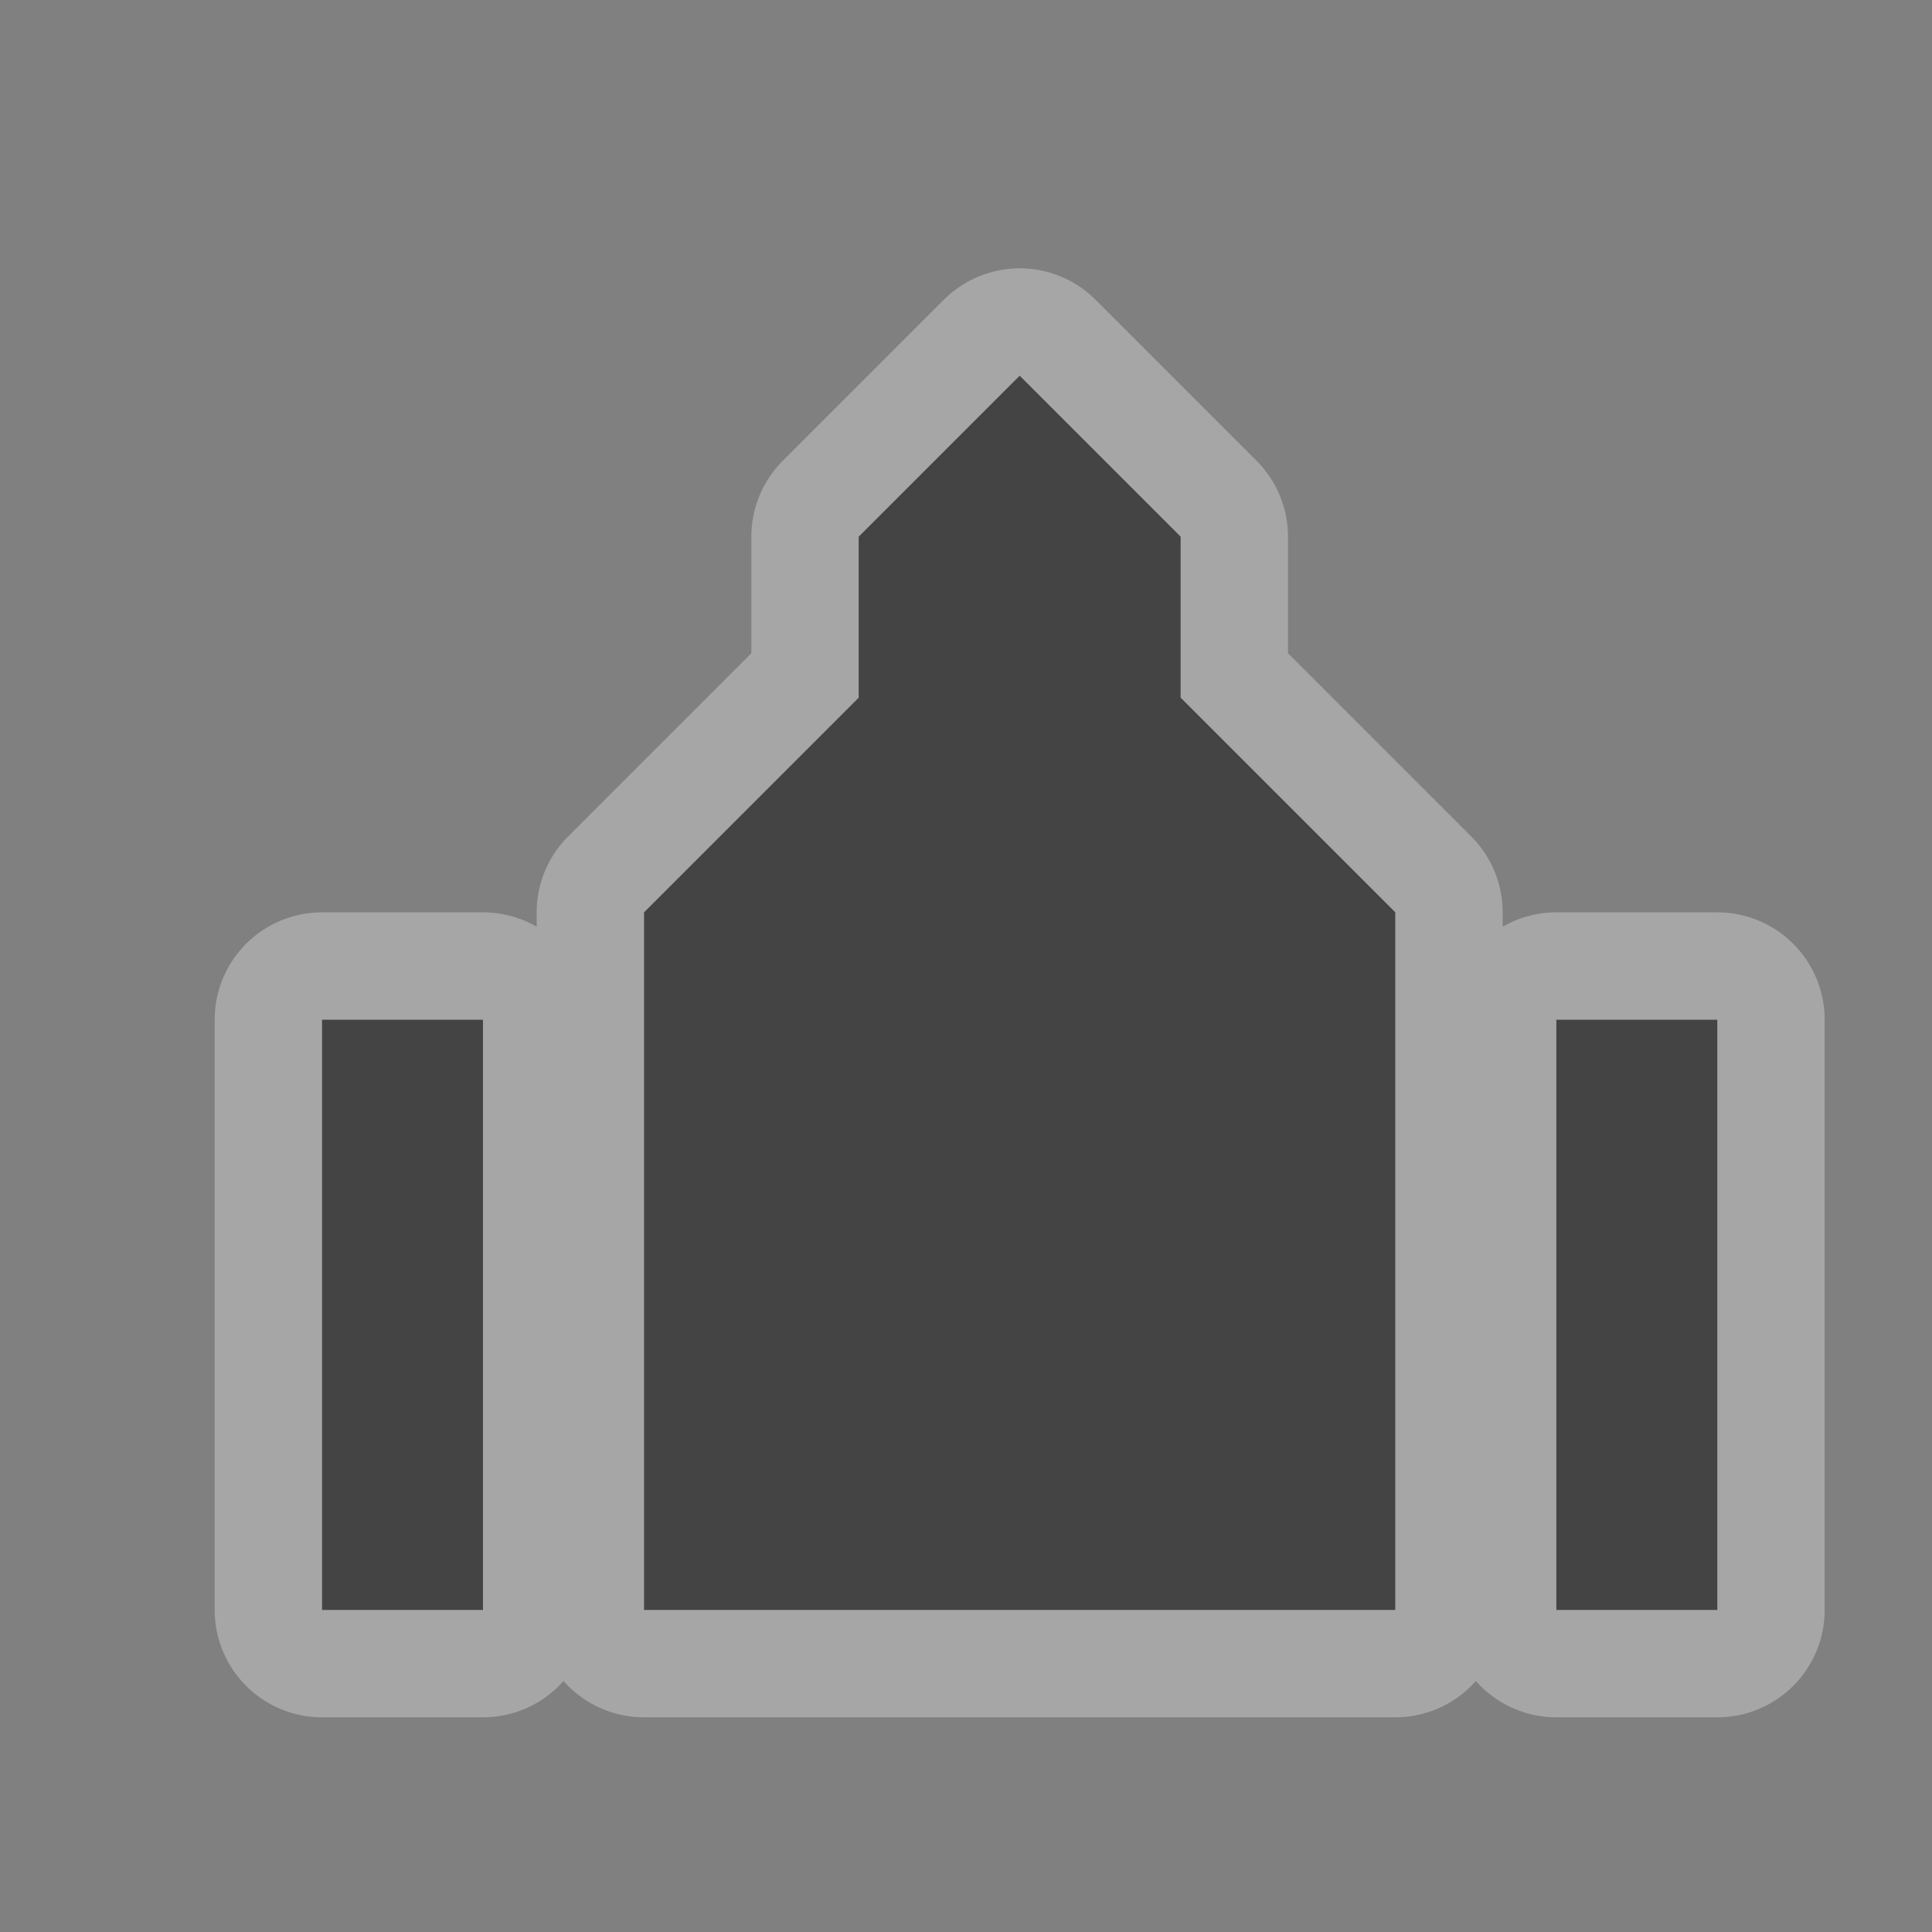 <?xml version="1.0" encoding="UTF-8" standalone="no"?>
<!-- Created with Inkscape (http://www.inkscape.org/) -->

<svg
   xmlns:dc="http://purl.org/dc/elements/1.1/"
   xmlns:cc="http://creativecommons.org/ns#"
   xmlns:rdf="http://www.w3.org/1999/02/22-rdf-syntax-ns#"
   xmlns:svg="http://www.w3.org/2000/svg"
   xmlns="http://www.w3.org/2000/svg"
   xmlns:inkscape="http://www.inkscape.org/namespaces/inkscape"
   version="1.1"
   width="18"
   height="18"
   id="svg4619">
  <rect width="100%" height="100%" fill="#808080" stroke="none"/>
  <defs
     id="defs4621" />
  <g
     transform="translate(0,-1034.362)"
     id="layer1">
    <g
       transform="translate(-30,-112)"
       id="place-of-worship-18"
       style="display:inline">
      <path
         d="m 39.5,1149.862 -1.5,1.5 0,1.5 -2,2 0,6.5 7,0 0,-6.5 -2,-2 0,-1.5 z m -6.5,6 0,5.5 1.5,0 0,-5.5 z m 11.5,0 0,5.5 1.5,0 0,-5.5 z"
         inkscape:connector-curvature="0"
         id="path9129"
         style="opacity:0.3;color:#000000;fill:#ffffff;fill-opacity:1;fill-rule:nonzero;stroke:#ffffff;stroke-width:2;stroke-linecap:butt;stroke-linejoin:round;stroke-miterlimit:4;stroke-opacity:1;stroke-dasharray:none;stroke-dashoffset:0;marker:none;visibility:visible;display:inline;overflow:visible;enable-background:accumulate" />
      <path
         d="m 39.5,1149.862 -1.5,1.5 0,1.5 -2,2 0,6.5 7,0 0,-6.5 -2,-2 0,-1.5 z m -6.5,6 0,5.5 1.5,0 0,-5.5 z m 11.5,0 0,5.5 1.5,0 0,-5.5 z"
         inkscape:connector-curvature="0"
         id="path9064"
         style="color:#000000;fill:#444444;fill-opacity:1;fill-rule:nonzero;stroke:none;stroke-width:2;marker:none;visibility:visible;display:inline;overflow:visible;enable-background:accumulate" />
    </g>
  </g>
  <rect
     width="18"
     height="18"
     x="0"
     y="0"
     id="canvas"
     style="fill:none;stroke:none;visibility:hidden" />
</svg>
